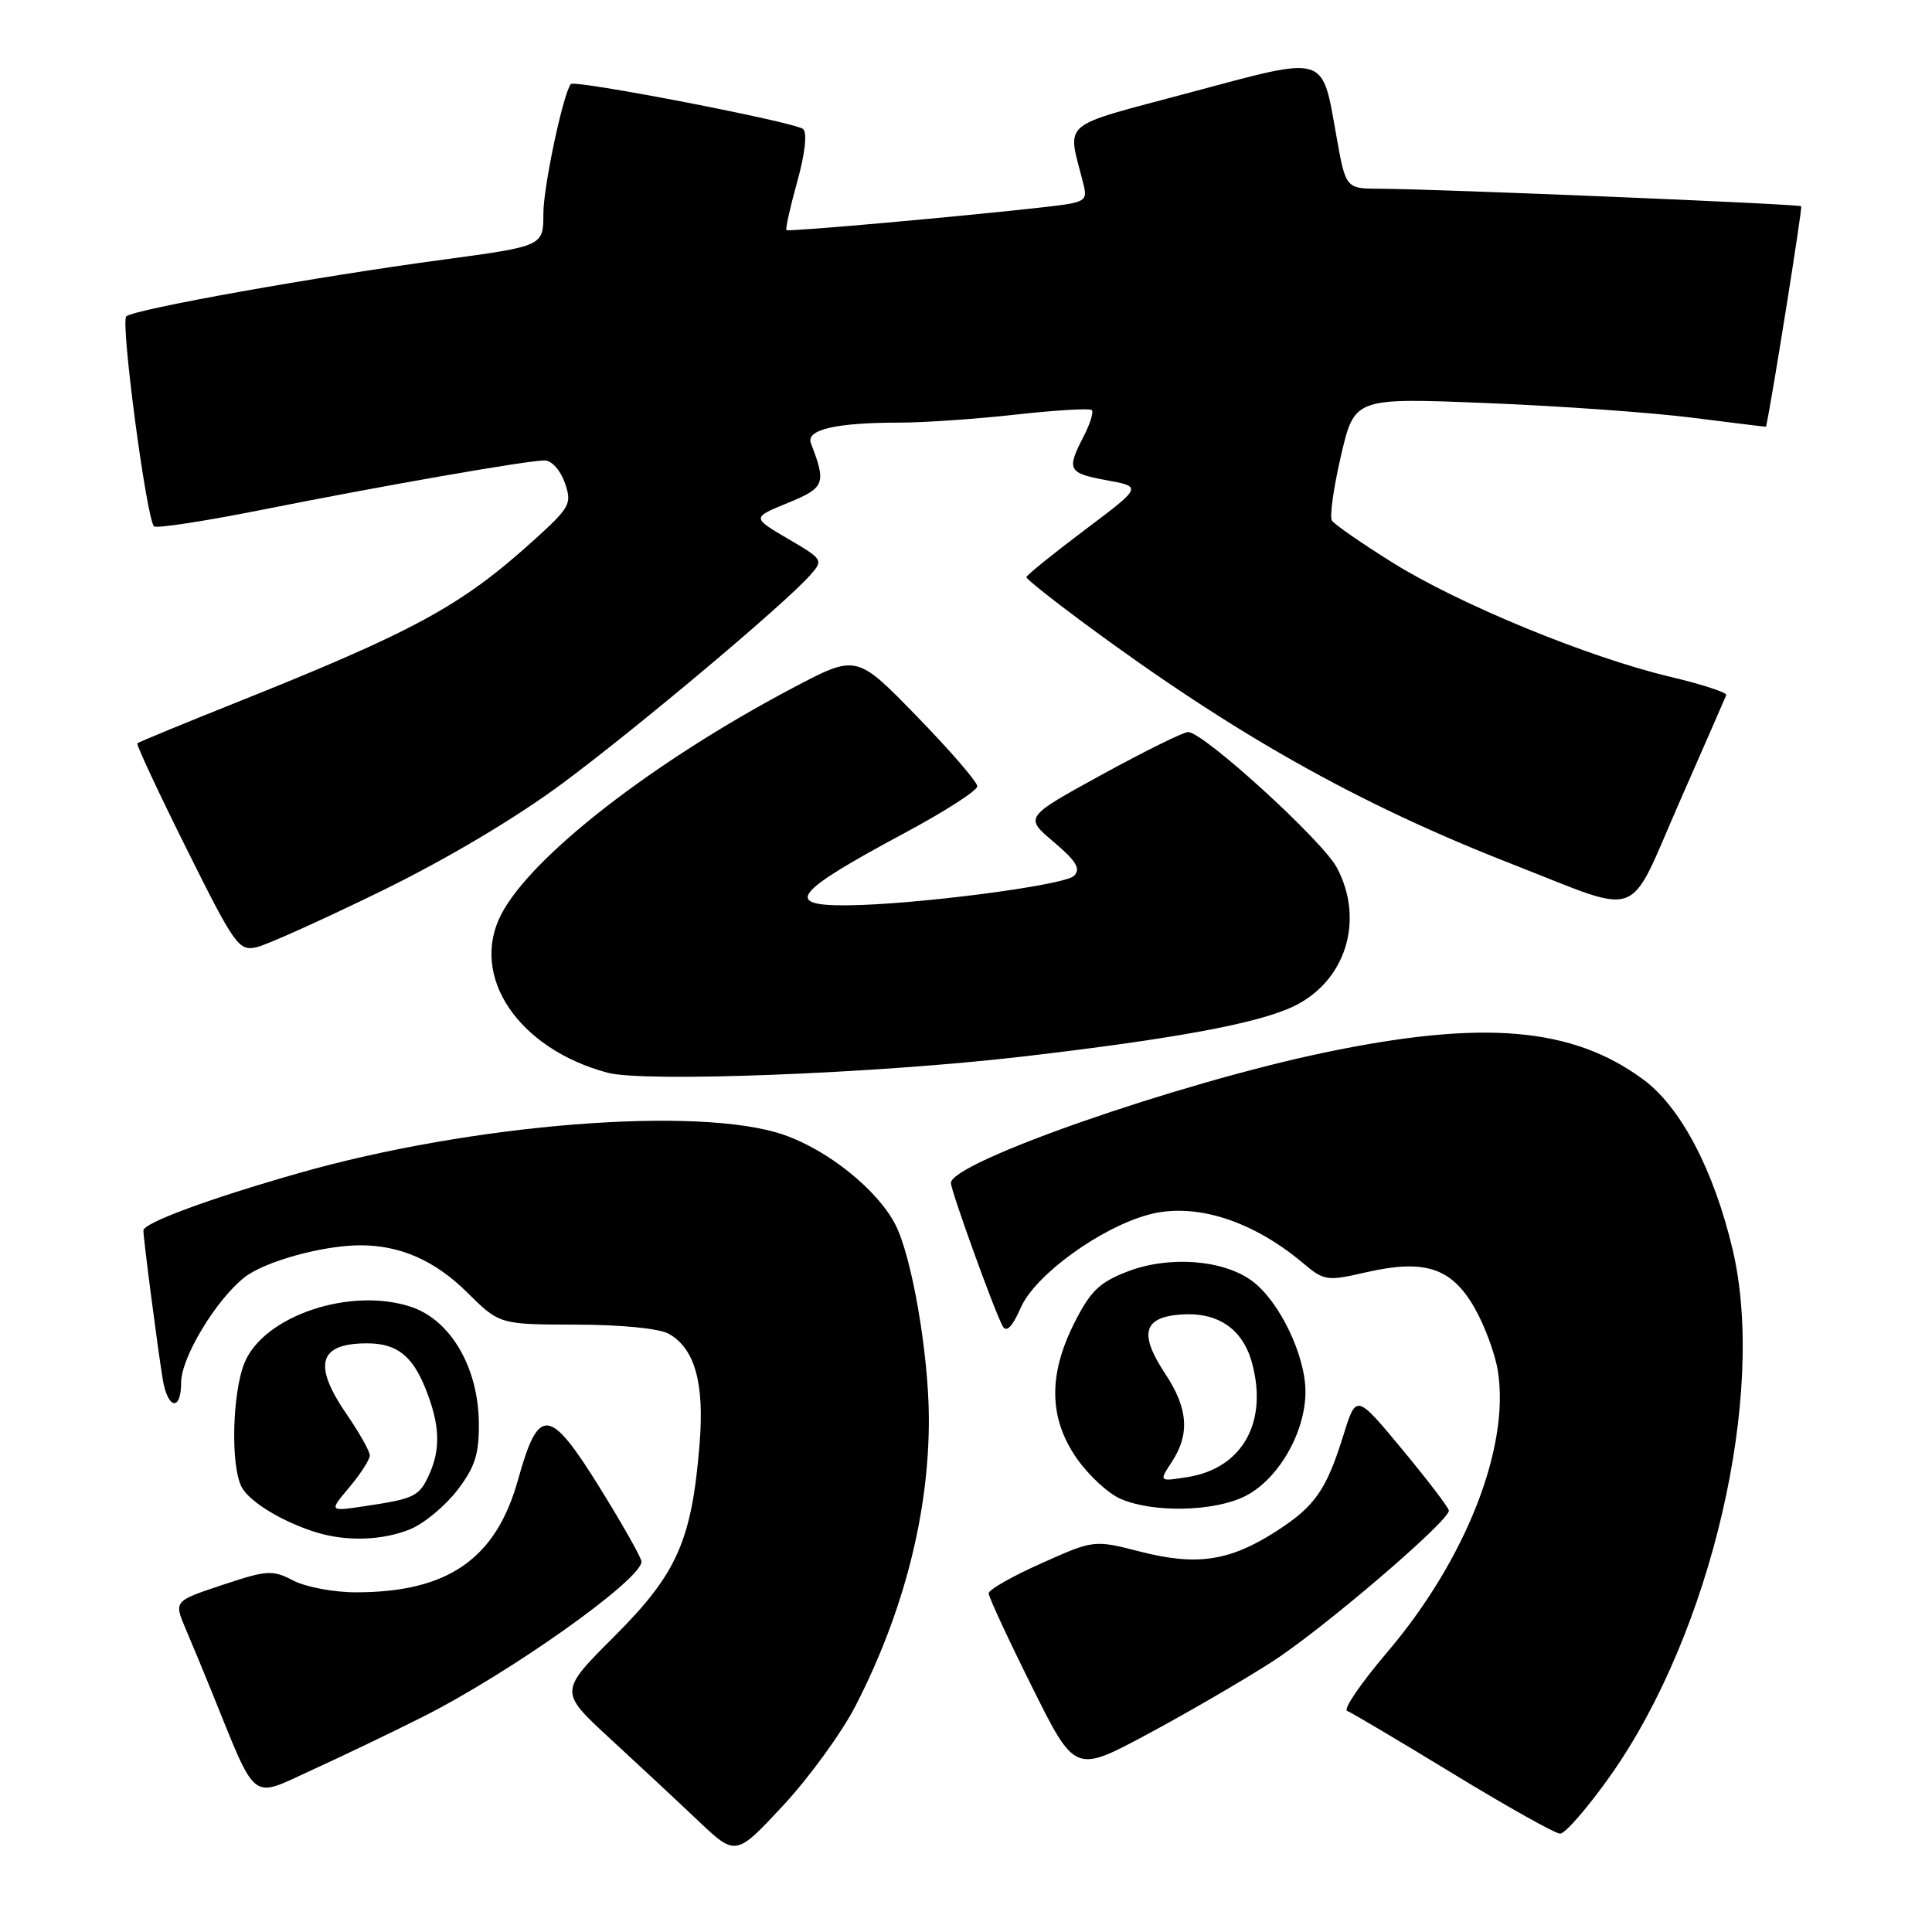 <?xml version="1.0" encoding="UTF-8" standalone="no"?>
<!DOCTYPE svg PUBLIC "-//W3C//DTD SVG 1.1//EN" "http://www.w3.org/Graphics/SVG/1.1/DTD/svg11.dtd" >
<svg xmlns="http://www.w3.org/2000/svg" xmlns:xlink="http://www.w3.org/1999/xlink" version="1.1" viewBox="0 0 256 256">
 <g >
 <path fill="currentColor"
d=" M 113.38 226.00 C 119.77 213.56 123.11 200.44 123.08 187.98 C 123.05 179.37 120.83 166.50 118.63 162.24 C 116.26 157.66 109.74 152.41 103.89 150.38 C 92.74 146.49 62.56 148.88 39.50 155.47 C 27.62 158.86 19.00 162.05 19.00 163.05 C 19.00 164.13 20.89 178.66 21.56 182.75 C 22.21 186.73 24.00 187.06 24.00 183.20 C 24.00 179.89 28.61 172.24 32.40 169.25 C 35.11 167.13 42.83 165.00 47.80 165.01 C 53.08 165.02 57.64 167.04 61.89 171.24 C 66.19 175.50 66.19 175.50 76.35 175.52 C 82.33 175.53 87.37 176.03 88.61 176.73 C 92.07 178.68 93.35 183.25 92.70 191.30 C 91.67 204.11 89.73 208.50 81.44 216.79 C 74.08 224.14 74.08 224.14 80.78 230.32 C 84.47 233.72 89.74 238.63 92.49 241.24 C 97.50 245.98 97.50 245.98 103.77 239.24 C 107.22 235.53 111.55 229.57 113.38 226.00 Z  M 213.41 235.25 C 226.76 216.34 234.10 184.72 229.59 165.60 C 227.10 155.06 222.71 146.69 217.73 143.03 C 208.30 136.08 196.48 135.09 175.50 139.47 C 155.95 143.56 126.00 154.01 126.00 156.75 C 126.00 157.78 131.80 173.83 132.86 175.72 C 133.36 176.62 134.13 175.83 135.27 173.25 C 137.17 168.93 145.80 162.67 152.22 160.94 C 158.31 159.30 165.91 161.69 172.66 167.37 C 175.47 169.73 175.81 169.78 181.04 168.58 C 188.78 166.81 192.33 167.97 195.37 173.27 C 196.71 175.60 198.11 179.37 198.47 181.64 C 200.10 191.74 194.21 206.71 183.82 218.92 C 180.35 223.00 177.95 226.50 178.50 226.70 C 179.05 226.91 185.35 230.64 192.50 235.00 C 199.65 239.36 206.05 242.95 206.72 242.97 C 207.39 242.98 210.40 239.51 213.41 235.25 Z  M 56.00 227.50 C 67.57 221.68 85.00 209.31 85.00 206.92 C 85.00 206.43 82.48 201.97 79.41 197.03 C 72.80 186.39 71.37 186.27 68.64 196.08 C 65.72 206.56 59.37 210.98 47.20 210.99 C 44.29 211.00 40.54 210.30 38.88 209.44 C 36.09 207.99 35.40 208.04 29.45 210.02 C 23.04 212.15 23.04 212.15 24.60 215.83 C 25.46 217.85 26.99 221.53 27.99 224.00 C 34.12 239.13 33.09 238.30 41.20 234.60 C 45.21 232.77 51.88 229.58 56.00 227.50 Z  M 168.50 220.23 C 175.14 215.98 192.02 201.55 191.98 200.16 C 191.98 199.80 189.21 196.17 185.84 192.10 C 179.71 184.71 179.71 184.71 178.03 190.10 C 175.74 197.48 174.24 199.62 169.00 202.97 C 162.90 206.87 158.54 207.51 151.10 205.60 C 144.95 204.03 144.95 204.03 137.98 207.15 C 134.14 208.86 131.00 210.65 131.00 211.12 C 131.00 211.59 133.57 217.14 136.72 223.46 C 142.43 234.94 142.43 234.94 151.97 229.83 C 157.21 227.02 164.65 222.70 168.50 220.23 Z  M 54.40 202.61 C 56.24 201.84 59.03 199.51 60.62 197.43 C 62.95 194.38 63.49 192.67 63.45 188.55 C 63.38 181.19 59.72 174.92 54.48 173.17 C 46.48 170.50 35.02 174.32 32.42 180.53 C 30.77 184.49 30.53 194.26 32.03 197.06 C 33.08 199.03 37.53 201.71 41.99 203.07 C 46.00 204.29 50.81 204.11 54.40 202.61 Z  M 164.98 198.25 C 169.36 196.06 172.96 189.84 172.98 184.46 C 173.00 179.60 169.50 172.35 165.86 169.70 C 162.04 166.91 154.92 166.38 149.46 168.46 C 145.70 169.90 144.51 171.04 142.39 175.23 C 138.88 182.14 138.97 187.90 142.66 193.22 C 144.21 195.46 146.83 197.89 148.49 198.61 C 152.79 200.48 160.88 200.31 164.98 198.25 Z  M 135.50 140.00 C 155.65 137.65 166.63 135.62 171.38 133.36 C 178.30 130.06 180.85 121.96 177.15 114.98 C 175.26 111.40 159.46 97.00 157.43 97.00 C 156.81 97.00 151.67 99.54 146.01 102.64 C 135.73 108.28 135.73 108.28 139.62 111.56 C 142.62 114.10 143.23 115.12 142.32 116.05 C 141.09 117.31 121.30 119.88 112.25 119.96 C 103.75 120.03 105.16 118.26 119.90 110.36 C 125.18 107.53 129.50 104.75 129.50 104.19 C 129.50 103.62 125.90 99.45 121.50 94.93 C 113.50 86.70 113.50 86.70 105.15 91.10 C 86.60 100.88 70.40 113.45 66.41 121.17 C 62.19 129.34 68.66 138.97 80.50 142.14 C 85.39 143.45 116.14 142.25 135.50 140.00 Z  M 50.57 118.05 C 59.29 113.78 68.45 108.33 74.64 103.72 C 84.72 96.22 103.95 80.05 107.33 76.24 C 109.13 74.20 109.08 74.13 104.39 71.38 C 99.63 68.59 99.63 68.59 104.39 66.64 C 109.30 64.63 109.51 64.09 107.45 58.73 C 106.76 56.93 110.77 56.00 119.16 56.00 C 122.42 56.00 129.38 55.52 134.64 54.93 C 139.90 54.35 144.41 54.08 144.67 54.34 C 144.93 54.60 144.44 56.18 143.57 57.86 C 141.29 62.28 141.51 62.69 146.67 63.64 C 151.35 64.50 151.35 64.50 143.67 70.27 C 139.45 73.45 136.00 76.24 136.00 76.48 C 136.00 76.72 139.44 79.46 143.64 82.57 C 163.59 97.32 179.98 106.55 200.47 114.54 C 217.91 121.35 215.54 122.23 222.50 106.37 C 225.80 98.85 228.61 92.43 228.74 92.10 C 228.88 91.77 225.50 90.67 221.24 89.66 C 210.41 87.08 193.41 80.09 184.54 74.56 C 180.42 71.99 176.79 69.47 176.48 68.97 C 176.16 68.46 176.71 64.59 177.69 60.37 C 179.48 52.70 179.48 52.70 196.99 53.41 C 206.62 53.79 218.89 54.67 224.25 55.35 C 229.61 56.03 234.00 56.57 234.01 56.54 C 234.75 53.26 238.85 27.52 238.67 27.33 C 238.37 27.03 190.34 25.04 182.91 25.01 C 178.32 25.00 178.32 25.00 177.09 18.09 C 175.12 7.08 176.02 7.35 157.68 12.26 C 140.08 16.98 141.42 15.85 143.53 24.28 C 144.14 26.69 143.94 26.81 138.33 27.45 C 127.31 28.69 104.50 30.73 104.21 30.49 C 104.05 30.36 104.69 27.48 105.63 24.10 C 106.67 20.38 106.98 17.61 106.42 17.10 C 105.44 16.20 76.08 10.52 75.63 11.14 C 74.58 12.57 72.00 24.78 72.00 28.29 C 72.00 32.61 72.00 32.61 58.75 34.40 C 41.90 36.66 17.73 40.99 16.73 41.92 C 15.95 42.65 19.40 68.74 20.41 69.74 C 20.71 70.05 27.12 69.06 34.66 67.56 C 50.79 64.34 69.81 61.02 72.15 61.01 C 73.09 61.00 74.25 62.29 74.84 63.97 C 75.81 66.76 75.58 67.19 70.69 71.62 C 61.06 80.32 54.96 83.64 31.00 93.21 C 24.12 95.96 18.36 98.34 18.20 98.49 C 18.03 98.64 20.96 104.92 24.70 112.43 C 31.10 125.29 31.65 126.05 34.00 125.51 C 35.38 125.19 42.83 121.83 50.57 118.05 Z  M 46.29 197.07 C 47.78 195.30 49.00 193.40 49.00 192.85 C 49.00 192.31 47.65 189.90 46.00 187.50 C 41.40 180.82 42.19 178.00 48.65 178.00 C 52.54 178.00 54.63 179.61 56.38 183.99 C 58.29 188.76 58.42 191.97 56.86 195.40 C 55.55 198.28 54.93 198.59 48.42 199.56 C 43.58 200.29 43.58 200.29 46.29 197.07 Z  M 155.28 193.70 C 157.68 190.03 157.43 186.61 154.41 182.05 C 150.93 176.78 151.46 174.59 156.33 174.19 C 161.27 173.78 164.63 176.01 165.88 180.53 C 168.06 188.41 164.64 194.54 157.42 195.71 C 153.55 196.33 153.55 196.33 155.28 193.70 Z "/>
</g>
</svg>